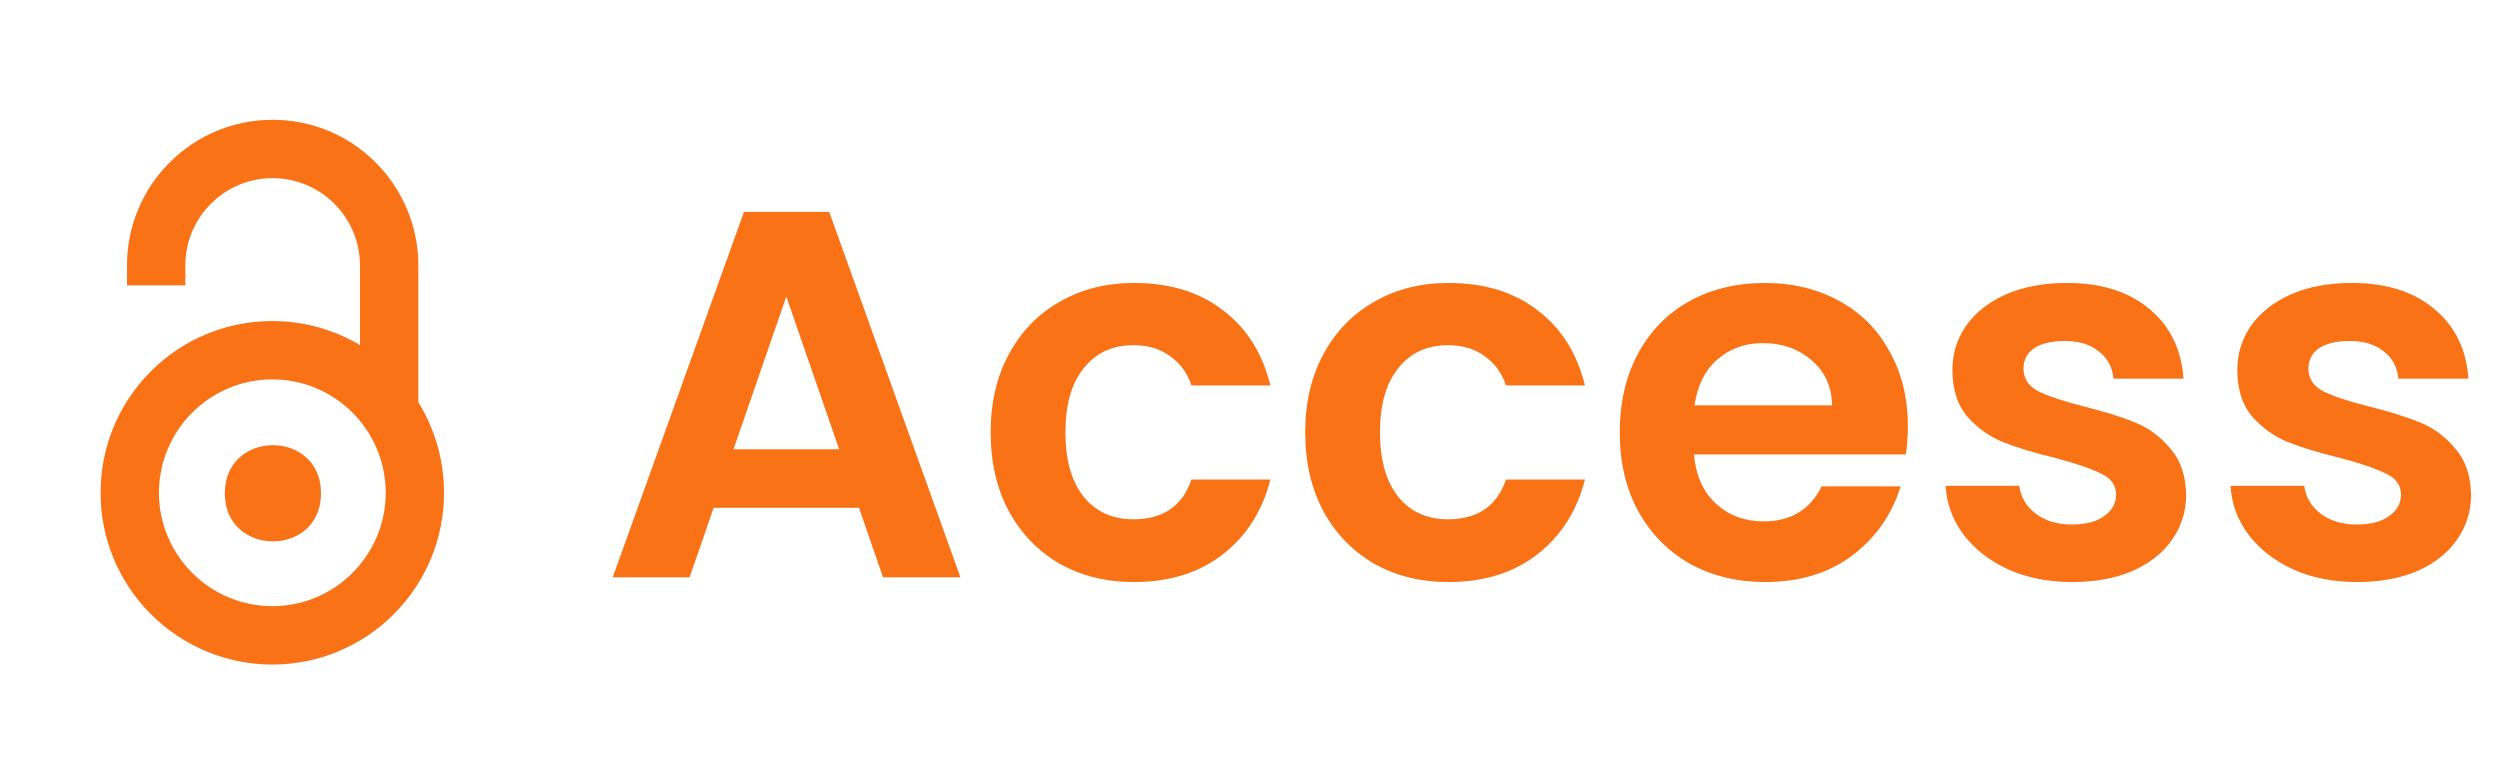 <svg width="459" height="144" viewBox="0 0 459 144" fill="none" xmlns="http://www.w3.org/2000/svg">
<g clip-path="url(#clip0_2_21)">
<path d="M79.053 78.2C78.416 76.688 77.669 75.237 76.806 73.853V48.725C76.822 41.647 73.991 34.841 68.959 29.828C63.963 24.8 57.159 21.981 50.063 22C42.963 21.984 36.163 24.8 31.15 29.828C26.122 34.825 23.303 41.644 23.322 48.725V52.388H34.031V48.725C34.031 44.462 35.691 40.425 38.734 37.397C41.731 34.388 45.813 32.694 50.063 32.709C58.9 32.725 66.075 39.888 66.091 48.725V63.359C61.225 60.459 55.656 58.931 49.994 58.947C41.628 58.931 33.603 62.25 27.694 68.175C21.772 74.084 18.453 82.109 18.469 90.475C18.453 98.825 21.772 106.847 27.694 112.753C33.603 118.678 41.628 122.016 49.994 122.016C58.359 122.016 66.384 118.694 72.294 112.769C78.216 106.859 81.534 98.834 81.519 90.472C81.519 86.222 80.691 82.088 79.047 78.197L79.053 78.2ZM50 111.291C38.525 111.291 29.184 101.95 29.184 90.475C29.184 79 38.525 69.659 50 69.659C61.475 69.659 70.816 78.984 70.816 90.475C70.816 101.95 61.475 111.291 50 111.291ZM58.938 90.572C58.938 102.338 41.275 102.338 41.275 90.572C41.275 78.787 58.938 78.787 58.938 90.572Z" fill="#F97316"/>
</g>
<path d="M157.712 93.232H131.024L126.608 106H112.496L136.592 38.896H152.24L176.336 106H162.128L157.712 93.232ZM154.064 82.48L144.368 54.448L134.672 82.48H154.064ZM181.887 79.408C181.887 73.904 183.007 69.104 185.247 65.008C187.487 60.848 190.591 57.648 194.559 55.408C198.527 53.104 203.071 51.952 208.191 51.952C214.783 51.952 220.223 53.616 224.511 56.944C228.863 60.208 231.775 64.816 233.247 70.768H218.751C217.983 68.464 216.671 66.672 214.815 65.392C213.023 64.048 210.783 63.376 208.095 63.376C204.255 63.376 201.215 64.784 198.975 67.6C196.735 70.352 195.615 74.288 195.615 79.408C195.615 84.464 196.735 88.4 198.975 91.216C201.215 93.968 204.255 95.344 208.095 95.344C213.535 95.344 217.087 92.912 218.751 88.048H233.247C231.775 93.808 228.863 98.384 224.511 101.776C220.159 105.168 214.719 106.864 208.191 106.864C203.071 106.864 198.527 105.744 194.559 103.504C190.591 101.2 187.487 98 185.247 93.904C183.007 89.744 181.887 84.912 181.887 79.408ZM239.637 79.408C239.637 73.904 240.757 69.104 242.997 65.008C245.237 60.848 248.341 57.648 252.309 55.408C256.277 53.104 260.821 51.952 265.941 51.952C272.533 51.952 277.973 53.616 282.261 56.944C286.613 60.208 289.525 64.816 290.997 70.768H276.501C275.733 68.464 274.421 66.672 272.565 65.392C270.773 64.048 268.533 63.376 265.845 63.376C262.005 63.376 258.965 64.784 256.725 67.6C254.485 70.352 253.365 74.288 253.365 79.408C253.365 84.464 254.485 88.4 256.725 91.216C258.965 93.968 262.005 95.344 265.845 95.344C271.285 95.344 274.837 92.912 276.501 88.048H290.997C289.525 93.808 286.613 98.384 282.261 101.776C277.909 105.168 272.469 106.864 265.941 106.864C260.821 106.864 256.277 105.744 252.309 103.504C248.341 101.2 245.237 98 242.997 93.904C240.757 89.744 239.637 84.912 239.637 79.408ZM350.283 78.256C350.283 80.176 350.155 81.904 349.899 83.44H311.019C311.339 87.28 312.683 90.288 315.051 92.464C317.419 94.64 320.331 95.728 323.787 95.728C328.779 95.728 332.331 93.584 334.443 89.296H348.939C347.403 94.416 344.459 98.64 340.107 101.968C335.755 105.232 330.411 106.864 324.075 106.864C318.955 106.864 314.347 105.744 310.251 103.504C306.219 101.2 303.051 97.968 300.747 93.808C298.507 89.648 297.387 84.848 297.387 79.408C297.387 73.904 298.507 69.072 300.747 64.912C302.987 60.752 306.123 57.552 310.155 55.312C314.187 53.072 318.827 51.952 324.075 51.952C329.131 51.952 333.643 53.04 337.611 55.216C341.643 57.392 344.747 60.496 346.923 64.528C349.163 68.496 350.283 73.072 350.283 78.256ZM336.363 74.416C336.299 70.96 335.051 68.208 332.619 66.16C330.187 64.048 327.211 62.992 323.691 62.992C320.363 62.992 317.547 64.016 315.243 66.064C313.003 68.048 311.627 70.832 311.115 74.416H336.363ZM380.445 106.864C376.093 106.864 372.189 106.096 368.733 104.56C365.277 102.96 362.525 100.816 360.477 98.128C358.493 95.44 357.405 92.464 357.213 89.2H370.749C371.005 91.248 371.997 92.944 373.725 94.288C375.517 95.632 377.725 96.304 380.349 96.304C382.909 96.304 384.893 95.792 386.301 94.768C387.773 93.744 388.509 92.432 388.509 90.832C388.509 89.104 387.613 87.824 385.821 86.992C384.093 86.096 381.309 85.136 377.469 84.112C373.501 83.152 370.237 82.16 367.677 81.136C365.181 80.112 363.005 78.544 361.149 76.432C359.357 74.32 358.461 71.472 358.461 67.888C358.461 64.944 359.293 62.256 360.957 59.824C362.685 57.392 365.117 55.472 368.253 54.064C371.453 52.656 375.197 51.952 379.485 51.952C385.821 51.952 390.877 53.552 394.653 56.752C398.429 59.888 400.509 64.144 400.893 69.52H388.029C387.837 67.408 386.941 65.744 385.341 64.528C383.805 63.248 381.725 62.608 379.101 62.608C376.669 62.608 374.781 63.056 373.437 63.952C372.157 64.848 371.517 66.096 371.517 67.696C371.517 69.488 372.413 70.864 374.205 71.824C375.997 72.72 378.781 73.648 382.557 74.608C386.397 75.568 389.565 76.56 392.061 77.584C394.557 78.608 396.701 80.208 398.493 82.384C400.349 84.496 401.309 87.312 401.373 90.832C401.373 93.904 400.509 96.656 398.781 99.088C397.117 101.52 394.685 103.44 391.485 104.848C388.349 106.192 384.669 106.864 380.445 106.864ZM432.757 106.864C428.405 106.864 424.501 106.096 421.045 104.56C417.589 102.96 414.837 100.816 412.789 98.128C410.805 95.44 409.717 92.464 409.525 89.2H423.061C423.317 91.248 424.309 92.944 426.037 94.288C427.829 95.632 430.037 96.304 432.661 96.304C435.221 96.304 437.205 95.792 438.613 94.768C440.085 93.744 440.821 92.432 440.821 90.832C440.821 89.104 439.925 87.824 438.133 86.992C436.405 86.096 433.621 85.136 429.781 84.112C425.813 83.152 422.549 82.16 419.989 81.136C417.493 80.112 415.317 78.544 413.461 76.432C411.669 74.32 410.773 71.472 410.773 67.888C410.773 64.944 411.605 62.256 413.269 59.824C414.997 57.392 417.429 55.472 420.565 54.064C423.765 52.656 427.509 51.952 431.797 51.952C438.133 51.952 443.189 53.552 446.965 56.752C450.741 59.888 452.821 64.144 453.205 69.52H440.341C440.149 67.408 439.253 65.744 437.653 64.528C436.117 63.248 434.037 62.608 431.413 62.608C428.981 62.608 427.093 63.056 425.749 63.952C424.469 64.848 423.829 66.096 423.829 67.696C423.829 69.488 424.725 70.864 426.517 71.824C428.309 72.72 431.093 73.648 434.869 74.608C438.709 75.568 441.877 76.56 444.373 77.584C446.869 78.608 449.013 80.208 450.805 82.384C452.661 84.496 453.621 87.312 453.685 90.832C453.685 93.904 452.821 96.656 451.093 99.088C449.429 101.52 446.997 103.44 443.797 104.848C440.661 106.192 436.981 106.864 432.757 106.864Z" fill="#F97316"/>
<defs>
<clipPath id="clip0_2_21">
<rect width="100" height="100" fill="white" transform="translate(0 22)"/>
</clipPath>
</defs>
</svg>
